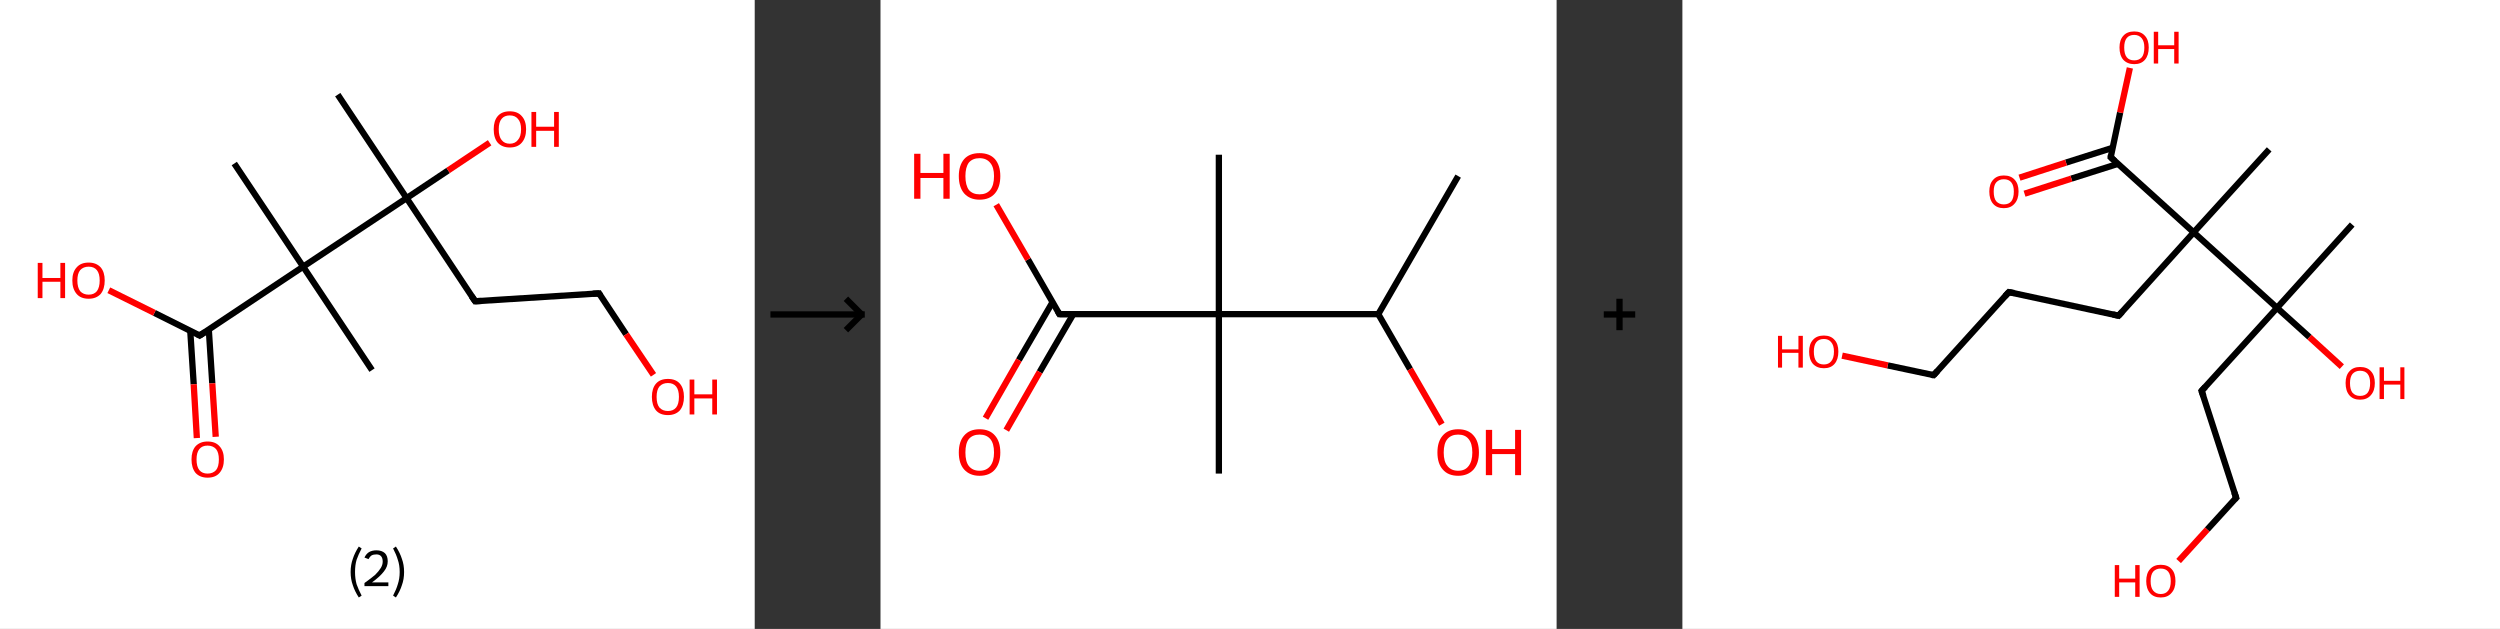 <?xml version='1.0' encoding='ASCII' standalone='yes'?>
<svg xmlns="http://www.w3.org/2000/svg" xmlns:xlink="http://www.w3.org/1999/xlink" version="1.1" width="795.0px" viewBox="0 0 795.0 200.0" height="200.0px">
  <rect x="0" y="0" width="795.0" height="200.0" fill="#333333" stroke="none"/>
  <g>
    <g transform="translate(0, 0) scale(1 1) "><!-- END OF HEADER -->
<rect style="opacity:1.0;fill:#FFFFFF;stroke:none" width="240.0" height="200.0" x="0.0" y="0.0"> </rect>
<path class="bond-0 atom-0 atom-1" d="M 107.4,30.1 L 129.3,63.0" style="fill:none;fill-rule:evenodd;stroke:#000000;stroke-width:2.0px;stroke-linecap:butt;stroke-linejoin:miter;stroke-opacity:1"/>
<path class="bond-1 atom-1 atom-2" d="M 129.3,63.0 L 142.5,54.2" style="fill:none;fill-rule:evenodd;stroke:#000000;stroke-width:2.0px;stroke-linecap:butt;stroke-linejoin:miter;stroke-opacity:1"/>
<path class="bond-1 atom-1 atom-2" d="M 142.5,54.2 L 155.7,45.4" style="fill:none;fill-rule:evenodd;stroke:#FF0000;stroke-width:2.0px;stroke-linecap:butt;stroke-linejoin:miter;stroke-opacity:1"/>
<path class="bond-2 atom-1 atom-3" d="M 129.3,63.0 L 151.1,95.8" style="fill:none;fill-rule:evenodd;stroke:#000000;stroke-width:2.0px;stroke-linecap:butt;stroke-linejoin:miter;stroke-opacity:1"/>
<path class="bond-3 atom-3 atom-4" d="M 151.1,95.8 L 190.5,93.3" style="fill:none;fill-rule:evenodd;stroke:#000000;stroke-width:2.0px;stroke-linecap:butt;stroke-linejoin:miter;stroke-opacity:1"/>
<path class="bond-4 atom-4 atom-5" d="M 190.5,93.3 L 199.1,106.3" style="fill:none;fill-rule:evenodd;stroke:#000000;stroke-width:2.0px;stroke-linecap:butt;stroke-linejoin:miter;stroke-opacity:1"/>
<path class="bond-4 atom-4 atom-5" d="M 199.1,106.3 L 207.8,119.2" style="fill:none;fill-rule:evenodd;stroke:#FF0000;stroke-width:2.0px;stroke-linecap:butt;stroke-linejoin:miter;stroke-opacity:1"/>
<path class="bond-5 atom-1 atom-6" d="M 129.3,63.0 L 96.4,84.8" style="fill:none;fill-rule:evenodd;stroke:#000000;stroke-width:2.0px;stroke-linecap:butt;stroke-linejoin:miter;stroke-opacity:1"/>
<path class="bond-6 atom-6 atom-7" d="M 96.4,84.8 L 74.5,52.0" style="fill:none;fill-rule:evenodd;stroke:#000000;stroke-width:2.0px;stroke-linecap:butt;stroke-linejoin:miter;stroke-opacity:1"/>
<path class="bond-7 atom-6 atom-8" d="M 96.4,84.8 L 118.3,117.7" style="fill:none;fill-rule:evenodd;stroke:#000000;stroke-width:2.0px;stroke-linecap:butt;stroke-linejoin:miter;stroke-opacity:1"/>
<path class="bond-8 atom-6 atom-9" d="M 96.4,84.8 L 63.5,106.7" style="fill:none;fill-rule:evenodd;stroke:#000000;stroke-width:2.0px;stroke-linecap:butt;stroke-linejoin:miter;stroke-opacity:1"/>
<path class="bond-9 atom-9 atom-10" d="M 60.5,105.2 L 61.6,122.2" style="fill:none;fill-rule:evenodd;stroke:#000000;stroke-width:2.0px;stroke-linecap:butt;stroke-linejoin:miter;stroke-opacity:1"/>
<path class="bond-9 atom-9 atom-10" d="M 61.6,122.2 L 62.6,139.3" style="fill:none;fill-rule:evenodd;stroke:#FF0000;stroke-width:2.0px;stroke-linecap:butt;stroke-linejoin:miter;stroke-opacity:1"/>
<path class="bond-9 atom-9 atom-10" d="M 66.4,104.8 L 67.5,121.9" style="fill:none;fill-rule:evenodd;stroke:#000000;stroke-width:2.0px;stroke-linecap:butt;stroke-linejoin:miter;stroke-opacity:1"/>
<path class="bond-9 atom-9 atom-10" d="M 67.5,121.9 L 68.6,138.9" style="fill:none;fill-rule:evenodd;stroke:#FF0000;stroke-width:2.0px;stroke-linecap:butt;stroke-linejoin:miter;stroke-opacity:1"/>
<path class="bond-10 atom-9 atom-11" d="M 63.5,106.7 L 49.1,99.5" style="fill:none;fill-rule:evenodd;stroke:#000000;stroke-width:2.0px;stroke-linecap:butt;stroke-linejoin:miter;stroke-opacity:1"/>
<path class="bond-10 atom-9 atom-11" d="M 49.1,99.5 L 34.6,92.3" style="fill:none;fill-rule:evenodd;stroke:#FF0000;stroke-width:2.0px;stroke-linecap:butt;stroke-linejoin:miter;stroke-opacity:1"/>
<path d="M 150.0,94.2 L 151.1,95.8 L 153.1,95.7" style="fill:none;stroke:#000000;stroke-width:2.0px;stroke-linecap:butt;stroke-linejoin:miter;stroke-opacity:1;"/>
<path d="M 188.5,93.4 L 190.5,93.3 L 190.9,94.0" style="fill:none;stroke:#000000;stroke-width:2.0px;stroke-linecap:butt;stroke-linejoin:miter;stroke-opacity:1;"/>
<path d="M 65.2,105.6 L 63.5,106.7 L 62.8,106.3" style="fill:none;stroke:#000000;stroke-width:2.0px;stroke-linecap:butt;stroke-linejoin:miter;stroke-opacity:1;"/>
<path class="atom-2" d="M 157.0 41.1 Q 157.0 38.4, 158.3 36.9 Q 159.6 35.4, 162.1 35.4 Q 164.6 35.4, 165.9 36.9 Q 167.3 38.4, 167.3 41.1 Q 167.3 43.8, 165.9 45.4 Q 164.6 46.9, 162.1 46.9 Q 159.7 46.9, 158.3 45.4 Q 157.0 43.9, 157.0 41.1 M 162.1 45.7 Q 163.8 45.7, 164.7 44.5 Q 165.7 43.4, 165.7 41.1 Q 165.7 38.9, 164.7 37.8 Q 163.8 36.7, 162.1 36.7 Q 160.4 36.7, 159.5 37.8 Q 158.6 38.9, 158.6 41.1 Q 158.6 43.4, 159.5 44.5 Q 160.4 45.7, 162.1 45.7 " fill="#FF0000"/>
<path class="atom-2" d="M 169.0 35.6 L 170.5 35.6 L 170.5 40.3 L 176.2 40.3 L 176.2 35.6 L 177.7 35.6 L 177.7 46.7 L 176.2 46.7 L 176.2 41.6 L 170.5 41.6 L 170.5 46.7 L 169.0 46.7 L 169.0 35.6 " fill="#FF0000"/>
<path class="atom-5" d="M 207.3 126.2 Q 207.3 123.5, 208.6 122.0 Q 209.9 120.5, 212.4 120.5 Q 214.9 120.5, 216.2 122.0 Q 217.5 123.5, 217.5 126.2 Q 217.5 128.9, 216.2 130.5 Q 214.8 132.0, 212.4 132.0 Q 209.9 132.0, 208.6 130.5 Q 207.3 128.9, 207.3 126.2 M 212.4 130.7 Q 214.1 130.7, 215.0 129.6 Q 215.9 128.5, 215.9 126.2 Q 215.9 124.0, 215.0 122.9 Q 214.1 121.8, 212.4 121.8 Q 210.7 121.8, 209.7 122.9 Q 208.8 124.0, 208.8 126.2 Q 208.8 128.5, 209.7 129.6 Q 210.7 130.7, 212.4 130.7 " fill="#FF0000"/>
<path class="atom-5" d="M 219.3 120.7 L 220.8 120.7 L 220.8 125.4 L 226.5 125.4 L 226.5 120.7 L 228.0 120.7 L 228.0 131.8 L 226.5 131.8 L 226.5 126.7 L 220.8 126.7 L 220.8 131.8 L 219.3 131.8 L 219.3 120.7 " fill="#FF0000"/>
<path class="atom-10" d="M 60.9 146.1 Q 60.9 143.4, 62.2 141.9 Q 63.6 140.4, 66.0 140.4 Q 68.5 140.4, 69.8 141.9 Q 71.2 143.4, 71.2 146.1 Q 71.2 148.8, 69.8 150.4 Q 68.5 151.9, 66.0 151.9 Q 63.6 151.9, 62.2 150.4 Q 60.9 148.8, 60.9 146.1 M 66.0 150.6 Q 67.7 150.6, 68.7 149.5 Q 69.6 148.4, 69.6 146.1 Q 69.6 143.9, 68.7 142.8 Q 67.7 141.7, 66.0 141.7 Q 64.3 141.7, 63.4 142.8 Q 62.5 143.9, 62.5 146.1 Q 62.5 148.4, 63.4 149.5 Q 64.3 150.6, 66.0 150.6 " fill="#FF0000"/>
<path class="atom-11" d="M 12.0 83.6 L 13.5 83.6 L 13.5 88.4 L 19.2 88.4 L 19.2 83.6 L 20.7 83.6 L 20.7 94.8 L 19.2 94.8 L 19.2 89.6 L 13.5 89.6 L 13.5 94.8 L 12.0 94.8 L 12.0 83.6 " fill="#FF0000"/>
<path class="atom-11" d="M 23.0 89.2 Q 23.0 86.5, 24.4 85.0 Q 25.7 83.5, 28.2 83.5 Q 30.6 83.5, 32.0 85.0 Q 33.3 86.5, 33.3 89.2 Q 33.3 91.9, 32.0 93.5 Q 30.6 95.0, 28.2 95.0 Q 25.7 95.0, 24.4 93.5 Q 23.0 91.9, 23.0 89.2 M 28.2 93.7 Q 29.9 93.7, 30.8 92.6 Q 31.7 91.4, 31.7 89.2 Q 31.7 87.0, 30.8 85.9 Q 29.9 84.8, 28.2 84.8 Q 26.5 84.8, 25.5 85.9 Q 24.6 87.0, 24.6 89.2 Q 24.6 91.4, 25.5 92.6 Q 26.5 93.7, 28.2 93.7 " fill="#FF0000"/>
<path class="legend" d="M 111.5 181.9 Q 111.5 179.6, 112.2 177.7 Q 112.8 175.8, 114.1 173.8 L 115.0 174.4 Q 114.0 176.3, 113.4 178.0 Q 112.9 179.7, 112.9 181.9 Q 112.9 184.0, 113.4 185.8 Q 114.0 187.5, 115.0 189.4 L 114.1 190.0 Q 112.8 188.0, 112.2 186.1 Q 111.5 184.2, 111.5 181.9 " fill="#000000"/>
<path class="legend" d="M 115.9 177.3 Q 116.4 176.2, 117.3 175.6 Q 118.3 175.0, 119.7 175.0 Q 121.4 175.0, 122.4 175.9 Q 123.3 176.8, 123.3 178.5 Q 123.3 180.2, 122.1 181.7 Q 120.9 183.3, 118.3 185.2 L 123.5 185.2 L 123.5 186.4 L 115.9 186.4 L 115.9 185.4 Q 118.0 183.9, 119.3 182.8 Q 120.5 181.6, 121.1 180.6 Q 121.7 179.6, 121.7 178.6 Q 121.7 177.5, 121.2 176.9 Q 120.7 176.3, 119.7 176.3 Q 118.8 176.3, 118.2 176.6 Q 117.6 177.0, 117.2 177.8 L 115.9 177.3 " fill="#000000"/>
<path class="legend" d="M 128.5 181.9 Q 128.5 184.2, 127.8 186.1 Q 127.2 188.0, 125.9 190.0 L 125.0 189.4 Q 126.0 187.5, 126.5 185.8 Q 127.1 184.0, 127.1 181.9 Q 127.1 179.7, 126.5 178.0 Q 126.0 176.3, 125.0 174.4 L 125.9 173.8 Q 127.2 175.8, 127.8 177.7 Q 128.5 179.6, 128.5 181.9 " fill="#000000"/>
</g>
    <g transform="translate(240.0, 0) scale(1 1) "><line x1="5" y1="100" x2="35" y2="100" style="stroke:rgb(0,0,0);stroke-width:2"/>
  <line x1="34" y1="100" x2="29" y2="95" style="stroke:rgb(0,0,0);stroke-width:2"/>
  <line x1="34" y1="100" x2="29" y2="105" style="stroke:rgb(0,0,0);stroke-width:2"/>
</g>
    <g transform="translate(280.0, 0) scale(1 1) "><!-- END OF HEADER -->
<rect style="opacity:1.0;fill:#FFFFFF;stroke:none" width="215.0" height="200.0" x="0.0" y="0.0"> </rect>
<path class="bond-0 atom-0 atom-1" d="M 183.7,56.0 L 158.3,99.9" style="fill:none;fill-rule:evenodd;stroke:#000000;stroke-width:2.0px;stroke-linecap:butt;stroke-linejoin:miter;stroke-opacity:1"/>
<path class="bond-1 atom-1 atom-2" d="M 158.3,99.9 L 168.4,117.4" style="fill:none;fill-rule:evenodd;stroke:#000000;stroke-width:2.0px;stroke-linecap:butt;stroke-linejoin:miter;stroke-opacity:1"/>
<path class="bond-1 atom-1 atom-2" d="M 168.4,117.4 L 178.5,134.9" style="fill:none;fill-rule:evenodd;stroke:#FF0000;stroke-width:2.0px;stroke-linecap:butt;stroke-linejoin:miter;stroke-opacity:1"/>
<path class="bond-2 atom-1 atom-3" d="M 158.3,99.9 L 107.6,99.9" style="fill:none;fill-rule:evenodd;stroke:#000000;stroke-width:2.0px;stroke-linecap:butt;stroke-linejoin:miter;stroke-opacity:1"/>
<path class="bond-3 atom-3 atom-4" d="M 107.6,99.9 L 107.6,49.2" style="fill:none;fill-rule:evenodd;stroke:#000000;stroke-width:2.0px;stroke-linecap:butt;stroke-linejoin:miter;stroke-opacity:1"/>
<path class="bond-4 atom-3 atom-5" d="M 107.6,99.9 L 107.6,150.6" style="fill:none;fill-rule:evenodd;stroke:#000000;stroke-width:2.0px;stroke-linecap:butt;stroke-linejoin:miter;stroke-opacity:1"/>
<path class="bond-5 atom-3 atom-6" d="M 107.6,99.9 L 56.9,99.9" style="fill:none;fill-rule:evenodd;stroke:#000000;stroke-width:2.0px;stroke-linecap:butt;stroke-linejoin:miter;stroke-opacity:1"/>
<path class="bond-6 atom-6 atom-7" d="M 54.7,96.1 L 44.0,114.5" style="fill:none;fill-rule:evenodd;stroke:#000000;stroke-width:2.0px;stroke-linecap:butt;stroke-linejoin:miter;stroke-opacity:1"/>
<path class="bond-6 atom-6 atom-7" d="M 44.0,114.5 L 33.4,133.0" style="fill:none;fill-rule:evenodd;stroke:#FF0000;stroke-width:2.0px;stroke-linecap:butt;stroke-linejoin:miter;stroke-opacity:1"/>
<path class="bond-6 atom-6 atom-7" d="M 61.3,99.9 L 50.6,118.3" style="fill:none;fill-rule:evenodd;stroke:#000000;stroke-width:2.0px;stroke-linecap:butt;stroke-linejoin:miter;stroke-opacity:1"/>
<path class="bond-6 atom-6 atom-7" d="M 50.6,118.3 L 40.0,136.8" style="fill:none;fill-rule:evenodd;stroke:#FF0000;stroke-width:2.0px;stroke-linecap:butt;stroke-linejoin:miter;stroke-opacity:1"/>
<path class="bond-7 atom-6 atom-8" d="M 56.9,99.9 L 46.9,82.5" style="fill:none;fill-rule:evenodd;stroke:#000000;stroke-width:2.0px;stroke-linecap:butt;stroke-linejoin:miter;stroke-opacity:1"/>
<path class="bond-7 atom-6 atom-8" d="M 46.9,82.5 L 36.8,65.1" style="fill:none;fill-rule:evenodd;stroke:#FF0000;stroke-width:2.0px;stroke-linecap:butt;stroke-linejoin:miter;stroke-opacity:1"/>
<path d="M 59.4,99.9 L 56.9,99.9 L 56.4,99.0" style="fill:none;stroke:#000000;stroke-width:2.0px;stroke-linecap:butt;stroke-linejoin:miter;stroke-opacity:1;"/>
<path class="atom-2" d="M 177.1 143.9 Q 177.1 140.4, 178.8 138.5 Q 180.5 136.5, 183.7 136.5 Q 186.9 136.5, 188.6 138.5 Q 190.3 140.4, 190.3 143.9 Q 190.3 147.3, 188.6 149.3 Q 186.8 151.3, 183.7 151.3 Q 180.5 151.3, 178.8 149.3 Q 177.1 147.4, 177.1 143.9 M 183.7 149.7 Q 185.9 149.7, 187.0 148.2 Q 188.2 146.7, 188.2 143.9 Q 188.2 141.0, 187.0 139.6 Q 185.9 138.2, 183.7 138.2 Q 181.5 138.2, 180.3 139.6 Q 179.1 141.0, 179.1 143.9 Q 179.1 146.8, 180.3 148.2 Q 181.5 149.7, 183.7 149.7 " fill="#FF0000"/>
<path class="atom-2" d="M 192.5 136.7 L 194.5 136.7 L 194.5 142.8 L 201.8 142.8 L 201.8 136.7 L 203.7 136.7 L 203.7 151.1 L 201.8 151.1 L 201.8 144.4 L 194.5 144.4 L 194.5 151.1 L 192.5 151.1 L 192.5 136.7 " fill="#FF0000"/>
<path class="atom-7" d="M 24.9 143.9 Q 24.9 140.4, 26.6 138.5 Q 28.3 136.5, 31.5 136.5 Q 34.7 136.5, 36.4 138.5 Q 38.1 140.4, 38.1 143.9 Q 38.1 147.3, 36.4 149.3 Q 34.7 151.3, 31.5 151.3 Q 28.4 151.3, 26.6 149.3 Q 24.9 147.4, 24.9 143.9 M 31.5 149.7 Q 33.7 149.7, 34.9 148.2 Q 36.1 146.7, 36.1 143.9 Q 36.1 141.0, 34.9 139.6 Q 33.7 138.2, 31.5 138.2 Q 29.3 138.2, 28.1 139.6 Q 27.0 141.0, 27.0 143.9 Q 27.0 146.8, 28.1 148.2 Q 29.3 149.7, 31.5 149.7 " fill="#FF0000"/>
<path class="atom-8" d="M 10.7 48.9 L 12.7 48.9 L 12.7 55.0 L 20.0 55.0 L 20.0 48.9 L 22.0 48.9 L 22.0 63.2 L 20.0 63.2 L 20.0 56.6 L 12.7 56.6 L 12.7 63.2 L 10.7 63.2 L 10.7 48.9 " fill="#FF0000"/>
<path class="atom-8" d="M 24.9 56.0 Q 24.9 52.6, 26.6 50.6 Q 28.3 48.7, 31.5 48.7 Q 34.7 48.7, 36.4 50.6 Q 38.1 52.6, 38.1 56.0 Q 38.1 59.5, 36.4 61.5 Q 34.7 63.5, 31.5 63.5 Q 28.4 63.5, 26.6 61.5 Q 24.9 59.5, 24.9 56.0 M 31.5 61.8 Q 33.7 61.8, 34.9 60.4 Q 36.1 58.9, 36.1 56.0 Q 36.1 53.2, 34.9 51.8 Q 33.7 50.3, 31.5 50.3 Q 29.3 50.3, 28.1 51.7 Q 27.0 53.2, 27.0 56.0 Q 27.0 58.9, 28.1 60.4 Q 29.3 61.8, 31.5 61.8 " fill="#FF0000"/>
</g>
    <g transform="translate(495.0, 0) scale(1 1) "><line x1="15" y1="100" x2="25" y2="100" style="stroke:rgb(0,0,0);stroke-width:2"/>
  <line x1="20" y1="95" x2="20" y2="105" style="stroke:rgb(0,0,0);stroke-width:2"/>
</g>
    <g transform="translate(535.0, 0) scale(1 1) "><!-- END OF HEADER -->
<rect style="opacity:1.0;fill:#FFFFFF;stroke:none" width="260.0" height="200.0" x="0.0" y="0.0"> </rect>
<path class="bond-0 atom-0 atom-1" d="M 213.0,71.4 L 189.1,97.9" style="fill:none;fill-rule:evenodd;stroke:#000000;stroke-width:2.0px;stroke-linecap:butt;stroke-linejoin:miter;stroke-opacity:1"/>
<path class="bond-1 atom-1 atom-2" d="M 189.1,97.9 L 199.4,107.2" style="fill:none;fill-rule:evenodd;stroke:#000000;stroke-width:2.0px;stroke-linecap:butt;stroke-linejoin:miter;stroke-opacity:1"/>
<path class="bond-1 atom-1 atom-2" d="M 199.4,107.2 L 209.7,116.6" style="fill:none;fill-rule:evenodd;stroke:#FF0000;stroke-width:2.0px;stroke-linecap:butt;stroke-linejoin:miter;stroke-opacity:1"/>
<path class="bond-2 atom-1 atom-3" d="M 189.1,97.9 L 165.1,124.3" style="fill:none;fill-rule:evenodd;stroke:#000000;stroke-width:2.0px;stroke-linecap:butt;stroke-linejoin:miter;stroke-opacity:1"/>
<path class="bond-3 atom-3 atom-4" d="M 165.1,124.3 L 176.1,158.3" style="fill:none;fill-rule:evenodd;stroke:#000000;stroke-width:2.0px;stroke-linecap:butt;stroke-linejoin:miter;stroke-opacity:1"/>
<path class="bond-4 atom-4 atom-5" d="M 176.1,158.3 L 166.9,168.4" style="fill:none;fill-rule:evenodd;stroke:#000000;stroke-width:2.0px;stroke-linecap:butt;stroke-linejoin:miter;stroke-opacity:1"/>
<path class="bond-4 atom-4 atom-5" d="M 166.9,168.4 L 157.8,178.4" style="fill:none;fill-rule:evenodd;stroke:#FF0000;stroke-width:2.0px;stroke-linecap:butt;stroke-linejoin:miter;stroke-opacity:1"/>
<path class="bond-5 atom-1 atom-6" d="M 189.1,97.9 L 162.6,73.9" style="fill:none;fill-rule:evenodd;stroke:#000000;stroke-width:2.0px;stroke-linecap:butt;stroke-linejoin:miter;stroke-opacity:1"/>
<path class="bond-6 atom-6 atom-7" d="M 162.6,73.9 L 186.6,47.5" style="fill:none;fill-rule:evenodd;stroke:#000000;stroke-width:2.0px;stroke-linecap:butt;stroke-linejoin:miter;stroke-opacity:1"/>
<path class="bond-7 atom-6 atom-8" d="M 162.6,73.9 L 138.7,100.4" style="fill:none;fill-rule:evenodd;stroke:#000000;stroke-width:2.0px;stroke-linecap:butt;stroke-linejoin:miter;stroke-opacity:1"/>
<path class="bond-8 atom-8 atom-9" d="M 138.7,100.4 L 103.8,92.9" style="fill:none;fill-rule:evenodd;stroke:#000000;stroke-width:2.0px;stroke-linecap:butt;stroke-linejoin:miter;stroke-opacity:1"/>
<path class="bond-9 atom-9 atom-10" d="M 103.8,92.9 L 79.9,119.3" style="fill:none;fill-rule:evenodd;stroke:#000000;stroke-width:2.0px;stroke-linecap:butt;stroke-linejoin:miter;stroke-opacity:1"/>
<path class="bond-10 atom-10 atom-11" d="M 79.9,119.3 L 65.3,116.2" style="fill:none;fill-rule:evenodd;stroke:#000000;stroke-width:2.0px;stroke-linecap:butt;stroke-linejoin:miter;stroke-opacity:1"/>
<path class="bond-10 atom-10 atom-11" d="M 65.3,116.2 L 50.8,113.1" style="fill:none;fill-rule:evenodd;stroke:#FF0000;stroke-width:2.0px;stroke-linecap:butt;stroke-linejoin:miter;stroke-opacity:1"/>
<path class="bond-11 atom-6 atom-12" d="M 162.6,73.9 L 136.2,50.0" style="fill:none;fill-rule:evenodd;stroke:#000000;stroke-width:2.0px;stroke-linecap:butt;stroke-linejoin:miter;stroke-opacity:1"/>
<path class="bond-12 atom-12 atom-13" d="M 136.8,47.0 L 122.0,51.7" style="fill:none;fill-rule:evenodd;stroke:#000000;stroke-width:2.0px;stroke-linecap:butt;stroke-linejoin:miter;stroke-opacity:1"/>
<path class="bond-12 atom-12 atom-13" d="M 122.0,51.7 L 107.2,56.5" style="fill:none;fill-rule:evenodd;stroke:#FF0000;stroke-width:2.0px;stroke-linecap:butt;stroke-linejoin:miter;stroke-opacity:1"/>
<path class="bond-12 atom-12 atom-13" d="M 138.5,52.1 L 123.7,56.8" style="fill:none;fill-rule:evenodd;stroke:#000000;stroke-width:2.0px;stroke-linecap:butt;stroke-linejoin:miter;stroke-opacity:1"/>
<path class="bond-12 atom-12 atom-13" d="M 123.7,56.8 L 108.8,61.6" style="fill:none;fill-rule:evenodd;stroke:#FF0000;stroke-width:2.0px;stroke-linecap:butt;stroke-linejoin:miter;stroke-opacity:1"/>
<path class="bond-13 atom-12 atom-14" d="M 136.2,50.0 L 139.2,35.8" style="fill:none;fill-rule:evenodd;stroke:#000000;stroke-width:2.0px;stroke-linecap:butt;stroke-linejoin:miter;stroke-opacity:1"/>
<path class="bond-13 atom-12 atom-14" d="M 139.2,35.8 L 142.3,21.6" style="fill:none;fill-rule:evenodd;stroke:#FF0000;stroke-width:2.0px;stroke-linecap:butt;stroke-linejoin:miter;stroke-opacity:1"/>
<path d="M 166.3,123.0 L 165.1,124.3 L 165.7,126.0" style="fill:none;stroke:#000000;stroke-width:2.0px;stroke-linecap:butt;stroke-linejoin:miter;stroke-opacity:1;"/>
<path d="M 175.5,156.6 L 176.1,158.3 L 175.6,158.8" style="fill:none;stroke:#000000;stroke-width:2.0px;stroke-linecap:butt;stroke-linejoin:miter;stroke-opacity:1;"/>
<path d="M 139.9,99.1 L 138.7,100.4 L 136.9,100.0" style="fill:none;stroke:#000000;stroke-width:2.0px;stroke-linecap:butt;stroke-linejoin:miter;stroke-opacity:1;"/>
<path d="M 105.5,93.2 L 103.8,92.9 L 102.6,94.2" style="fill:none;stroke:#000000;stroke-width:2.0px;stroke-linecap:butt;stroke-linejoin:miter;stroke-opacity:1;"/>
<path d="M 81.1,118.0 L 79.9,119.3 L 79.1,119.2" style="fill:none;stroke:#000000;stroke-width:2.0px;stroke-linecap:butt;stroke-linejoin:miter;stroke-opacity:1;"/>
<path d="M 137.5,51.2 L 136.2,50.0 L 136.3,49.3" style="fill:none;stroke:#000000;stroke-width:2.0px;stroke-linecap:butt;stroke-linejoin:miter;stroke-opacity:1;"/>
<path class="atom-2" d="M 210.9 121.8 Q 210.9 119.4, 212.1 118.1 Q 213.3 116.7, 215.5 116.7 Q 217.8 116.7, 219.0 118.1 Q 220.2 119.4, 220.2 121.8 Q 220.2 124.3, 218.9 125.7 Q 217.7 127.1, 215.5 127.1 Q 213.3 127.1, 212.1 125.7 Q 210.9 124.3, 210.9 121.8 M 215.5 125.9 Q 217.1 125.9, 217.9 124.9 Q 218.7 123.9, 218.7 121.8 Q 218.7 119.9, 217.9 118.9 Q 217.1 117.9, 215.5 117.9 Q 214.0 117.9, 213.1 118.9 Q 212.3 119.9, 212.3 121.8 Q 212.3 123.9, 213.1 124.9 Q 214.0 125.9, 215.5 125.9 " fill="#FF0000"/>
<path class="atom-2" d="M 221.7 116.8 L 223.1 116.8 L 223.1 121.1 L 228.3 121.1 L 228.3 116.8 L 229.6 116.8 L 229.6 126.9 L 228.3 126.9 L 228.3 122.3 L 223.1 122.3 L 223.1 126.9 L 221.7 126.9 L 221.7 116.8 " fill="#FF0000"/>
<path class="atom-5" d="M 137.5 179.7 L 138.9 179.7 L 138.9 184.0 L 144.0 184.0 L 144.0 179.7 L 145.4 179.7 L 145.4 189.8 L 144.0 189.8 L 144.0 185.2 L 138.9 185.2 L 138.9 189.8 L 137.5 189.8 L 137.5 179.7 " fill="#FF0000"/>
<path class="atom-5" d="M 147.5 184.8 Q 147.5 182.3, 148.7 181.0 Q 149.9 179.6, 152.1 179.6 Q 154.4 179.6, 155.6 181.0 Q 156.8 182.3, 156.8 184.8 Q 156.8 187.2, 155.5 188.6 Q 154.3 190.0, 152.1 190.0 Q 149.9 190.0, 148.7 188.6 Q 147.5 187.2, 147.5 184.8 M 152.1 188.9 Q 153.7 188.9, 154.5 187.8 Q 155.3 186.8, 155.3 184.8 Q 155.3 182.8, 154.5 181.8 Q 153.7 180.8, 152.1 180.8 Q 150.6 180.8, 149.7 181.8 Q 148.9 182.8, 148.9 184.8 Q 148.9 186.8, 149.7 187.8 Q 150.6 188.9, 152.1 188.9 " fill="#FF0000"/>
<path class="atom-11" d="M 30.4 106.8 L 31.7 106.8 L 31.7 111.1 L 36.9 111.1 L 36.9 106.8 L 38.3 106.8 L 38.3 116.9 L 36.9 116.9 L 36.9 112.2 L 31.7 112.2 L 31.7 116.9 L 30.4 116.9 L 30.4 106.8 " fill="#FF0000"/>
<path class="atom-11" d="M 40.3 111.8 Q 40.3 109.4, 41.5 108.1 Q 42.7 106.7, 45.0 106.7 Q 47.2 106.7, 48.4 108.1 Q 49.6 109.4, 49.6 111.8 Q 49.6 114.3, 48.4 115.7 Q 47.2 117.1, 45.0 117.1 Q 42.8 117.1, 41.5 115.7 Q 40.3 114.3, 40.3 111.8 M 45.0 115.9 Q 46.5 115.9, 47.3 114.9 Q 48.2 113.9, 48.2 111.8 Q 48.2 109.8, 47.3 108.8 Q 46.5 107.8, 45.0 107.8 Q 43.4 107.8, 42.6 108.8 Q 41.8 109.8, 41.8 111.8 Q 41.8 113.9, 42.6 114.9 Q 43.4 115.9, 45.0 115.9 " fill="#FF0000"/>
<path class="atom-13" d="M 97.6 60.9 Q 97.6 58.5, 98.8 57.2 Q 100.0 55.8, 102.2 55.8 Q 104.5 55.8, 105.7 57.2 Q 106.9 58.5, 106.9 60.9 Q 106.9 63.4, 105.6 64.8 Q 104.4 66.2, 102.2 66.2 Q 100.0 66.2, 98.8 64.8 Q 97.6 63.4, 97.6 60.9 M 102.2 65.0 Q 103.8 65.0, 104.6 64.0 Q 105.4 63.0, 105.4 60.9 Q 105.4 59.0, 104.6 58.0 Q 103.8 57.0, 102.2 57.0 Q 100.7 57.0, 99.8 58.0 Q 99.0 58.9, 99.0 60.9 Q 99.0 63.0, 99.8 64.0 Q 100.7 65.0, 102.2 65.0 " fill="#FF0000"/>
<path class="atom-14" d="M 139.0 15.1 Q 139.0 12.7, 140.2 11.4 Q 141.4 10.0, 143.7 10.0 Q 145.9 10.0, 147.1 11.4 Q 148.3 12.7, 148.3 15.1 Q 148.3 17.6, 147.1 19.0 Q 145.9 20.4, 143.7 20.4 Q 141.5 20.4, 140.2 19.0 Q 139.0 17.6, 139.0 15.1 M 143.7 19.2 Q 145.2 19.2, 146.1 18.2 Q 146.9 17.2, 146.9 15.1 Q 146.9 13.2, 146.1 12.2 Q 145.2 11.1, 143.7 11.1 Q 142.1 11.1, 141.3 12.1 Q 140.5 13.1, 140.5 15.1 Q 140.5 17.2, 141.3 18.2 Q 142.1 19.2, 143.7 19.2 " fill="#FF0000"/>
<path class="atom-14" d="M 149.9 10.1 L 151.3 10.1 L 151.3 14.4 L 156.4 14.4 L 156.4 10.1 L 157.8 10.1 L 157.8 20.2 L 156.4 20.2 L 156.4 15.6 L 151.3 15.6 L 151.3 20.2 L 149.9 20.2 L 149.9 10.1 " fill="#FF0000"/>
</g>
  </g>
</svg>
